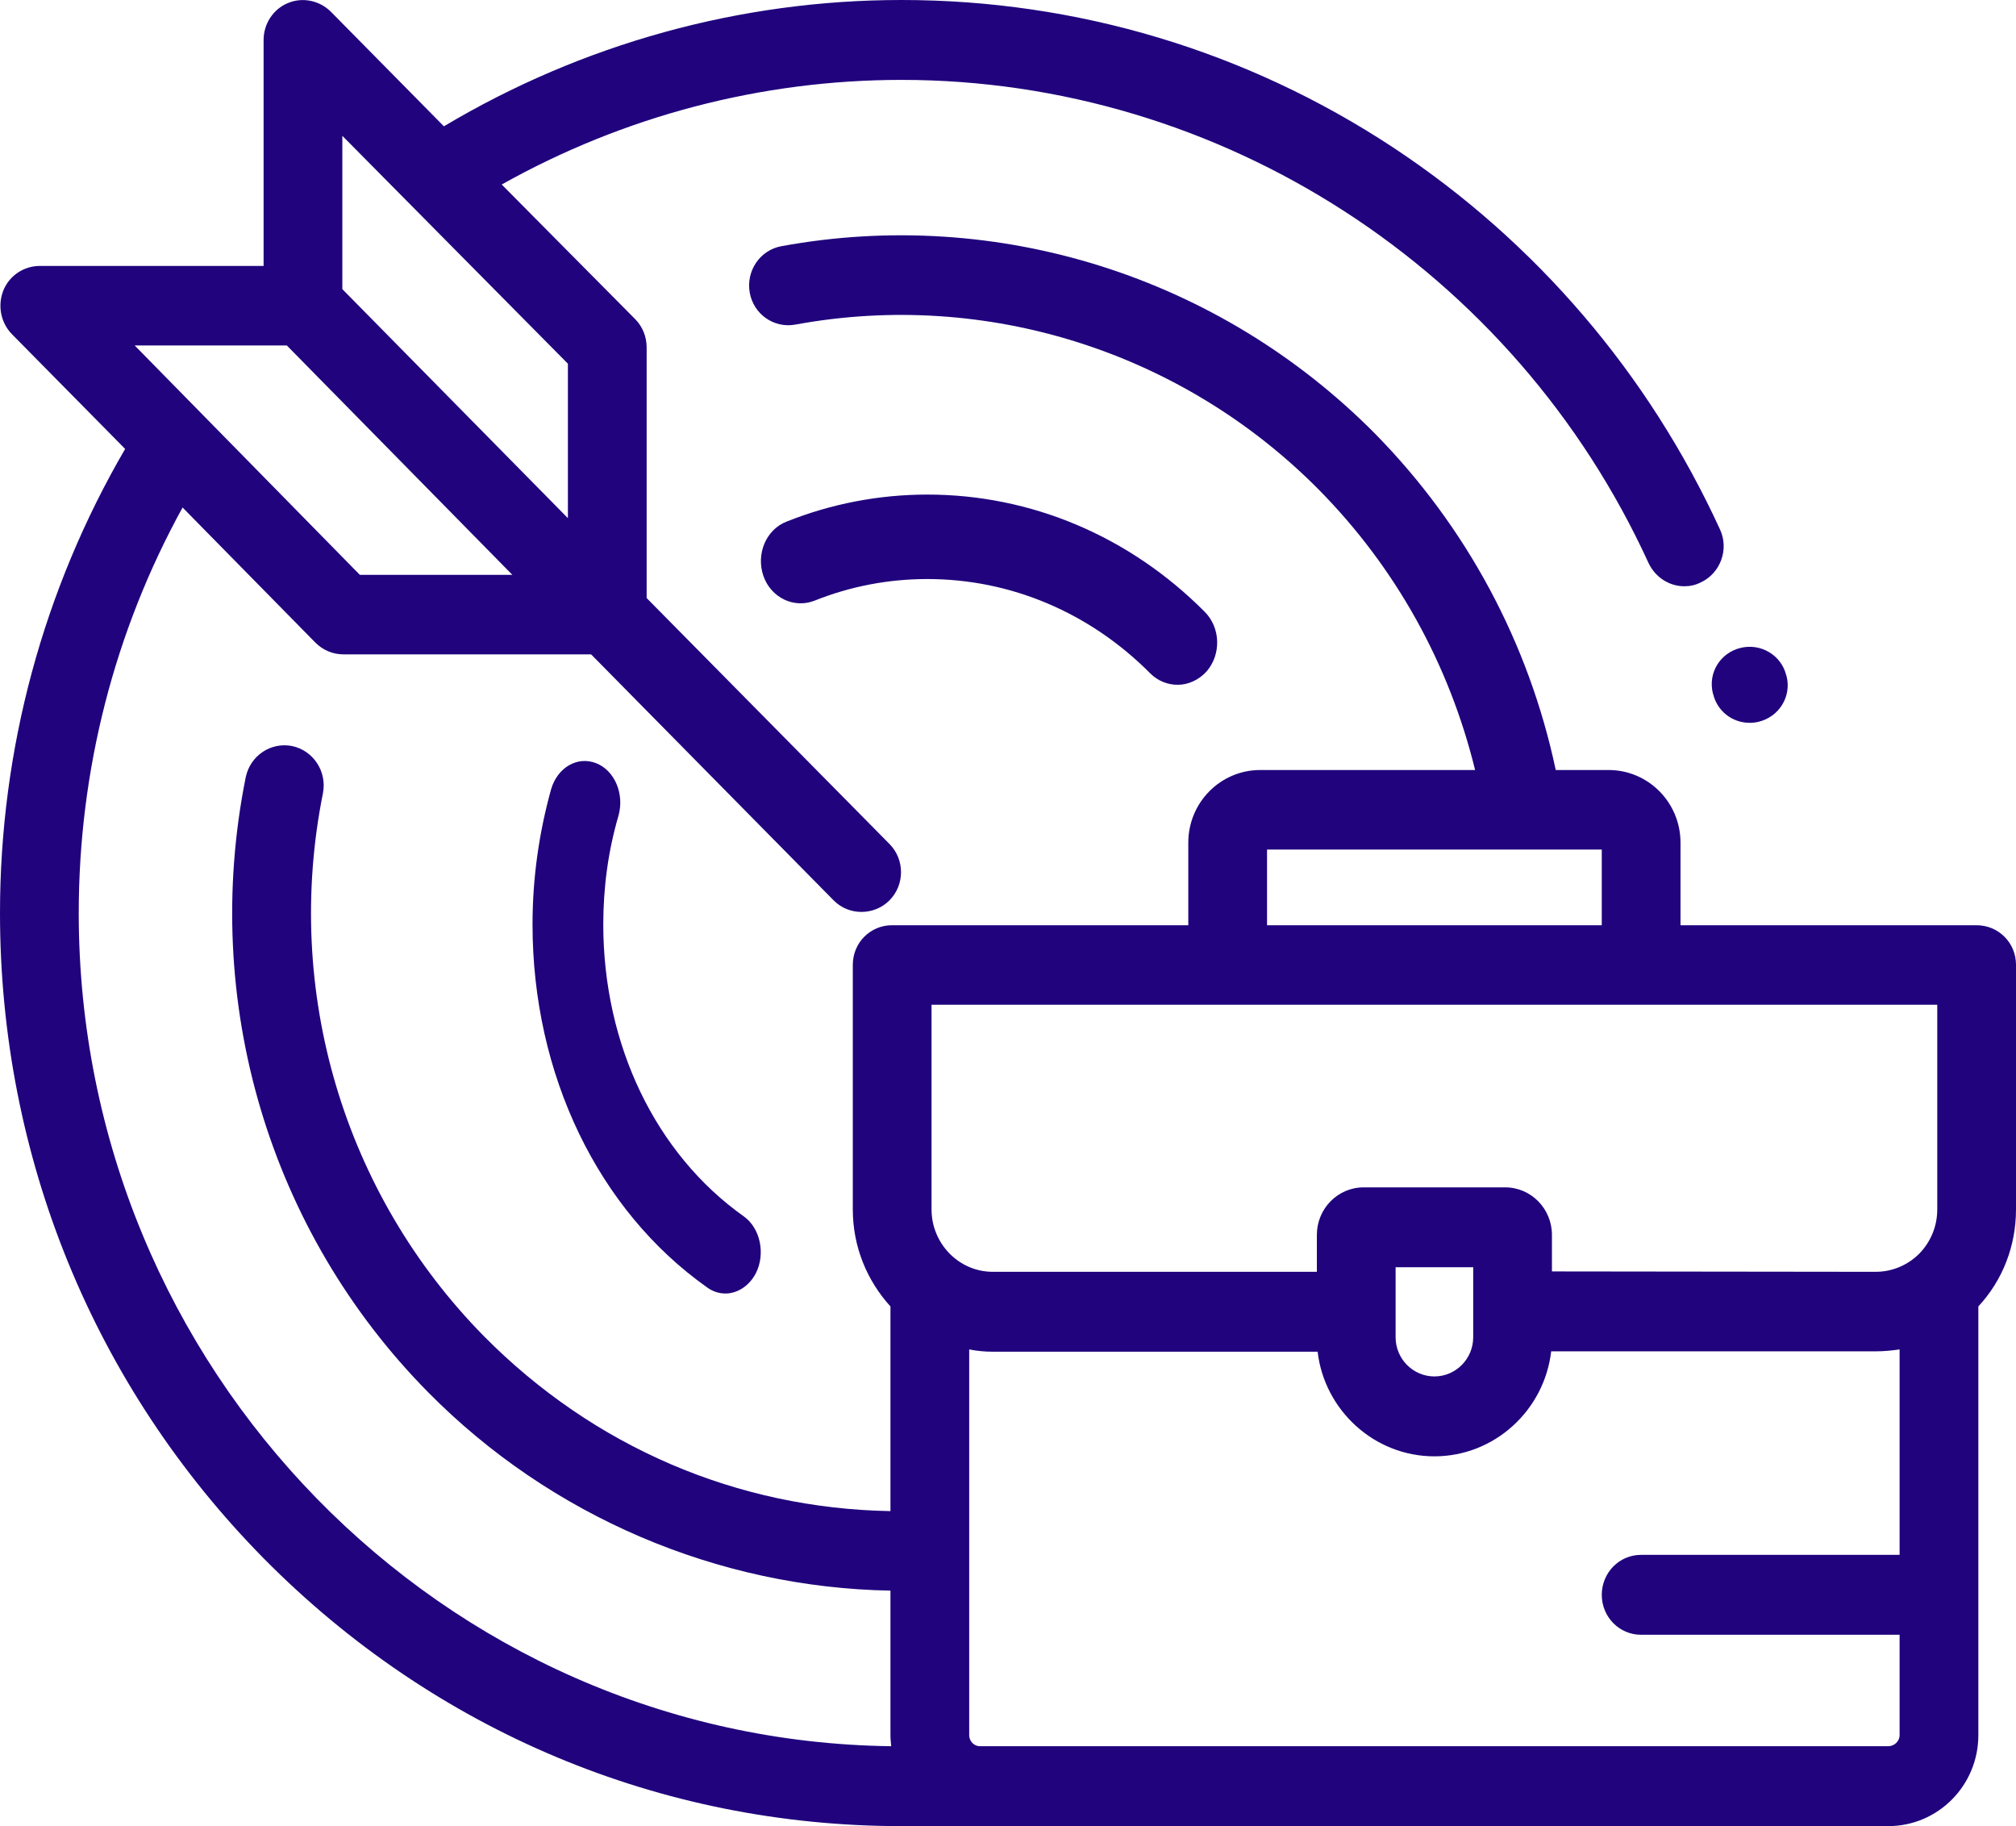 <?xml version="1.0" encoding="utf-8"?>
<svg width="53px" height="48px" viewBox="0 0 53 48" version="1.1" xmlns:xlink="http://www.w3.org/1999/xlink" xmlns="http://www.w3.org/2000/svg">
  <desc>Created with Lunacy</desc>
  <g id="badge3">
    <path d="M1.969 0.779L1.959 0.749C1.829 0.219 1.289 -0.101 0.759 0.029C0.219 0.159 -0.101 0.689 0.029 1.219L0.039 1.249C0.149 1.699 0.549 1.999 0.999 1.999C1.079 1.999 1.159 1.989 1.239 1.969C1.769 1.839 2.099 1.309 1.969 0.779L1.969 0.779Z" transform="translate(45.001 17.001)" id="Shape" fill="#20037D" stroke="none" />
    <path d="M5.55 11.967C3.24 10.327 1.86 7.467 1.86 4.297C1.86 3.317 1.99 2.357 2.26 1.437C2.42 0.867 2.16 0.247 1.67 0.057C1.18 -0.133 0.66 0.167 0.49 0.737C0.17 1.887 0 3.077 0 4.297C0 8.237 1.72 11.807 4.59 13.837C4.74 13.947 4.91 13.997 5.07 13.997C5.38 13.997 5.69 13.807 5.87 13.467C6.13 12.957 5.99 12.277 5.55 11.967L5.55 11.967Z" transform="translate(14 20.003)" id="Shape" fill="#20037D" stroke="none" />
    <path d="M11.666 3.08C9.686 1.09 7.096 0 4.376 0C3.106 0 1.856 0.24 0.676 0.71C0.136 0.92 -0.134 1.56 0.066 2.14C0.266 2.71 0.866 3 1.406 2.79C2.356 2.41 3.356 2.22 4.376 2.22C6.566 2.22 8.646 3.1 10.236 4.7C10.436 4.9 10.696 5 10.956 5C11.226 5 11.506 4.88 11.716 4.65C12.106 4.2 12.086 3.5 11.666 3.08L11.666 3.08Z" transform="translate(20.004 13)" id="Shape" fill="#20037D" stroke="none" />
    <path d="M44.18 24.32L51.96 24.32C52.54 24.32 53 24.78 53 25.36L53 31.79C53 32.75 52.65 33.65 52.01 34.34L52.01 45.61C52.01 46.93 50.95 48 49.64 48L23.7 48C17.37 48 11.42 45.5 6.94 40.97C2.47 36.44 0 30.41 0 24C0 19.69 1.14 15.49 3.29 11.8L0.31 8.78C0.02 8.48 -0.07 8.03 0.09 7.63C0.25 7.24 0.63 6.99 1.05 6.99L6.93 6.99L6.93 1.05C6.93 0.63 7.18 0.24 7.57 0.08C7.95 -0.08 8.4 0.01 8.7 0.31L11.67 3.32C15.31 1.15 19.46 0 23.7 0C28.31 0 32.78 1.34 36.63 3.88C40.37 6.35 43.34 9.82 45.22 13.92C45.46 14.44 45.23 15.07 44.71 15.31C44.57 15.38 44.43 15.41 44.28 15.41C43.89 15.41 43.52 15.18 43.34 14.8C39.81 7.08 32.1 2.1 23.7 2.1C20.01 2.1 16.4 3.05 13.19 4.85L16.7 8.39C16.89 8.58 17 8.85 17 9.13L17 15.72L23.38 22.18C23.79 22.59 23.79 23.26 23.38 23.67C23.18 23.87 22.91 23.97 22.65 23.97C22.38 23.97 22.12 23.87 21.92 23.67L15.54 17.2L9.03 17.2C8.75 17.2 8.49 17.09 8.29 16.89L4.8 13.34C3.01 16.59 2.07 20.25 2.07 24C2.07 35.98 11.63 45.75 23.43 45.9C23.42 45.8 23.41 45.71 23.41 45.61L23.41 41.81C18.87 41.73 14.48 39.86 11.26 36.6C7.07 32.36 5.28 26.31 6.46 20.43C6.58 19.86 7.12 19.5 7.68 19.61C8.24 19.73 8.6 20.28 8.49 20.85C7.45 26.04 9.03 31.37 12.72 35.12C15.6 38.03 19.37 39.65 23.41 39.72L23.41 34.34C22.8 33.67 22.42 32.78 22.42 31.79L22.42 25.36C22.42 24.78 22.88 24.32 23.45 24.32L31.24 24.32L31.24 22.15C31.24 21.09 32.09 20.24 33.13 20.24L38.78 20.24C38.1 17.46 36.7 14.93 34.68 12.88C31.08 9.24 25.93 7.61 20.92 8.53C20.35 8.64 19.81 8.26 19.71 7.69C19.61 7.12 19.98 6.57 20.55 6.47C26.23 5.43 32.06 7.27 36.15 11.4C38.55 13.84 40.19 16.89 40.9 20.24L42.29 20.24C43.33 20.24 44.18 21.09 44.18 22.15L44.18 24.32ZM9 3.57L14.93 9.56L14.93 13.62L9 7.6L9 3.57ZM7.54 9.08L13.47 15.11L9.46 15.11L3.54 9.08L7.54 9.08ZM33.31 22.33L42.11 22.33L42.11 24.32L33.31 24.32L33.31 22.33ZM50.93 31.79C50.93 32.23 50.76 32.64 50.46 32.95C50.15 33.26 49.74 33.43 49.31 33.43L40.8 33.42L40.8 32.46C40.8 31.77 40.25 31.21 39.57 31.21L35.85 31.21C35.17 31.21 34.62 31.77 34.62 32.46L34.62 33.43L26.1 33.43C25.21 33.43 24.49 32.69 24.49 31.79L24.49 26.41L50.93 26.41L50.93 31.79ZM36.69 35.15L36.69 33.31L38.73 33.31L38.73 35.15C38.73 35.72 38.27 36.18 37.71 36.18C37.15 36.18 36.69 35.72 36.69 35.15ZM49.94 40.87L43.14 40.87C42.57 40.87 42.11 41.34 42.11 41.92C42.11 42.5 42.57 42.97 43.14 42.97L49.94 42.97L49.94 45.61C49.94 45.77 49.8 45.9 49.64 45.9L25.76 45.9C25.61 45.9 25.48 45.77 25.48 45.61L25.48 35.47C25.68 35.51 25.89 35.53 26.1 35.53L34.64 35.53C34.82 37.07 36.13 38.28 37.71 38.28C39.29 38.28 40.6 37.07 40.78 35.52L49.31 35.52C49.52 35.52 49.73 35.5 49.94 35.47L49.94 40.87Z" id="Shape" fill="#20037D" fill-rule="evenodd" stroke="none" />
  </g>
</svg>